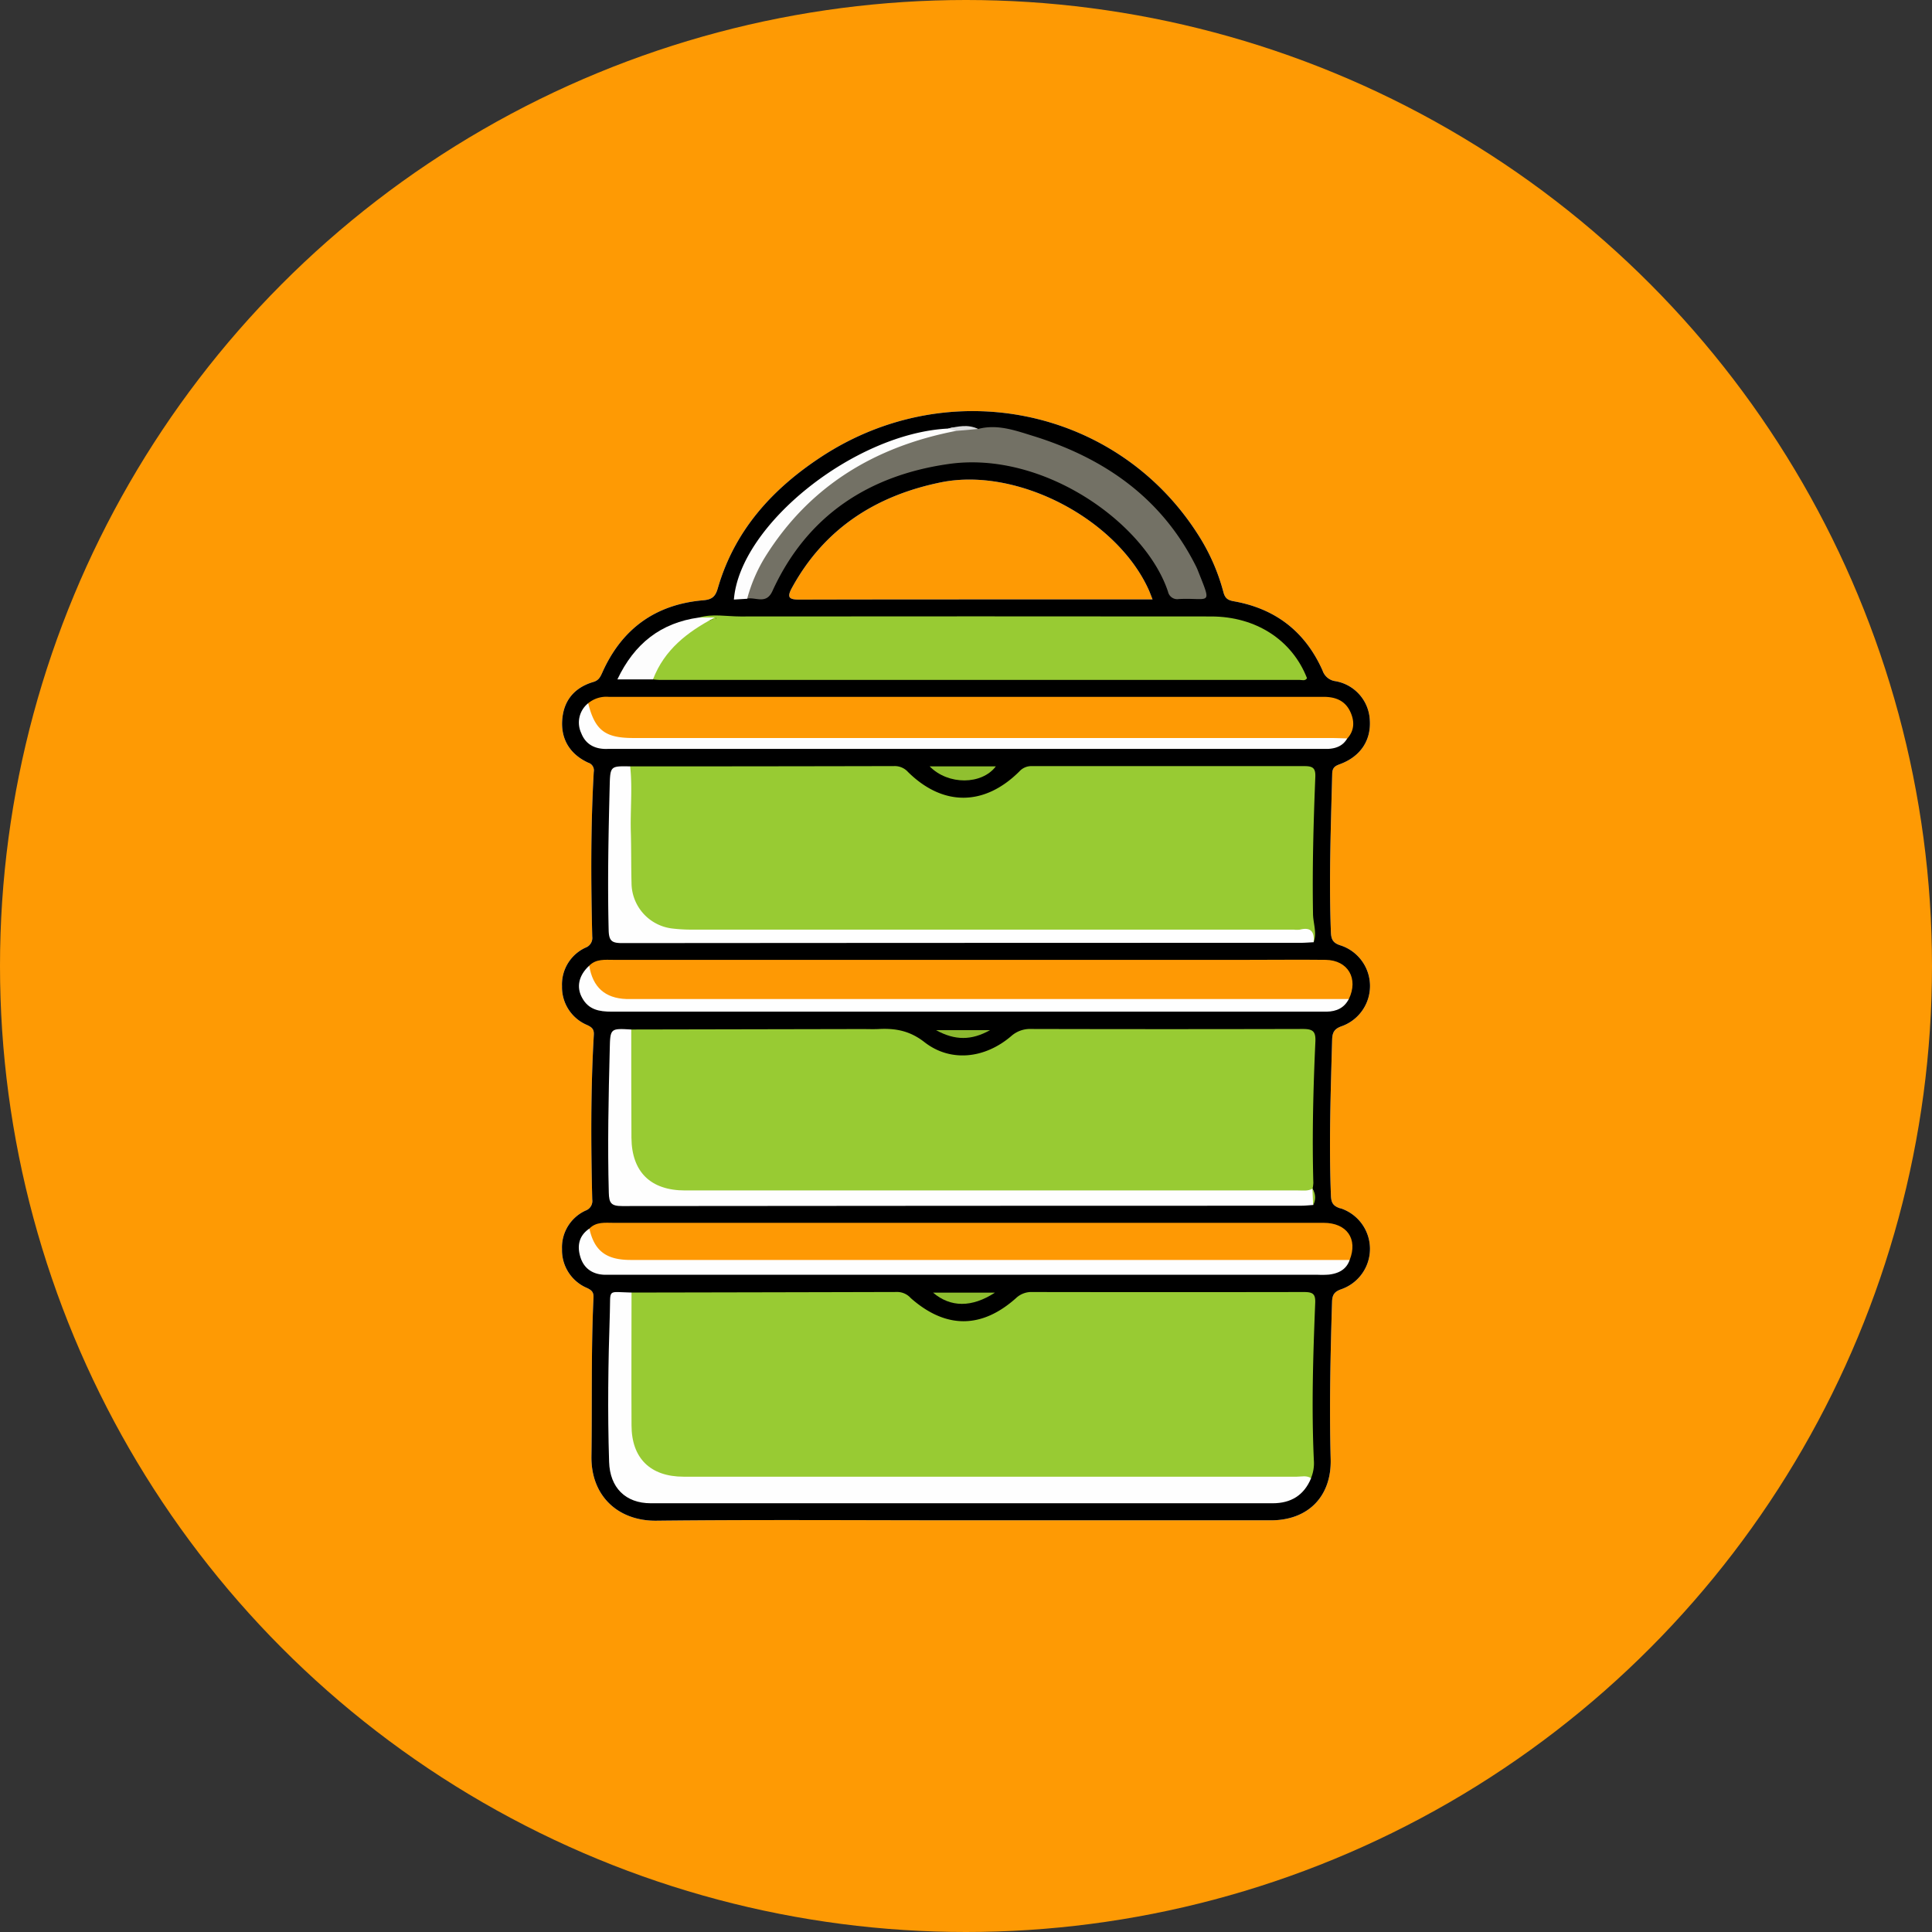 <svg xmlns="http://www.w3.org/2000/svg" viewBox="0 0 512 512"><rect x="0" y="0" width="512" height="512" fill="#333333" stroke="none"/><defs><style>.cls-1{fill:#fe9a04;}.cls-2{fill:#fefefe;}.cls-3{fill:#98cb33;}.cls-4{fill:#fe9904;}.cls-5{fill:#737165;}.cls-6{fill:#fdfdfd;}.cls-7{fill:#90c030;}.cls-8{fill:#8fbf30;}.cls-9{fill:#8ab82e;}.cls-10{fill:#dcdcdc;}</style></defs><title>favicon</title><g id="Layer_2" data-name="Layer 2"><g id="Layer_1-2" data-name="Layer 1"><circle class="cls-1" cx="256" cy="256" r="256"/><path class="cls-2" d="M355.23,320.24c-1.89-.6-2.44-1.44-2.52-3.35-.55-13.79-.06-27.57.32-41.36.06-2,.62-2.93,2.64-3.61a11.32,11.32,0,0,0-.29-21.34c-2.06-.62-2.61-1.53-2.68-3.57-.54-14,0-28,.35-42,.05-1.76.95-2.09,2.21-2.56,5.26-2,8.07-6.2,7.76-11.49a11,11,0,0,0-9.09-10.44,4.15,4.15,0,0,1-3.42-2.78c-4.55-10.28-12.44-16.43-23.5-18.39-1.63-.29-2.37-.79-2.8-2.46a53.64,53.64,0,0,0-6.82-15.38c-21.4-33.42-65.78-42.61-99.56-20.57-13.1,8.55-23.15,19.58-27.6,34.94-.63,2.22-1.53,3-3.85,3.2-12.67,1.08-21.61,7.56-26.78,19.19-.51,1.11-.91,2-2.28,2.43-5,1.46-7.91,4.82-8.32,10s2.05,9.2,6.88,11.42a2.12,2.12,0,0,1,1.47,2.45c-.82,14.53-.75,29.08-.4,43.63a2.73,2.73,0,0,1-1.77,2.93,10.72,10.72,0,0,0-6.24,10.23,10.86,10.86,0,0,0,6.67,10.29c1.24.59,1.85,1.09,1.76,2.59-.84,14.54-.77,29.09-.42,43.63a2.7,2.7,0,0,1-1.75,2.94,10.7,10.7,0,0,0-6.26,10.21,10.87,10.87,0,0,0,6.65,10.32c1.23.59,1.77,1.1,1.69,2.6-.65,14-.34,28-.54,42-.15,10.64,7.21,17.18,17.22,17.06,26.91-.3,53.84-.1,80.77-.1q41.06,0,82.08,0c9.86,0,16.09-6.33,15.83-16.21-.37-13.9-.06-27.79.37-41.68.05-1.93.67-2.74,2.5-3.37a11.32,11.32,0,0,0-.28-21.44ZM209.9,155.73c8.61-15.72,22.3-24.4,39.44-27.9,20.17-4.12,46.41,9.57,55,28.3.35.76.63,1.56,1.1,2.72H268.81c-19,0-37.95,0-56.93.05C208.93,158.92,208.54,158.21,209.9,155.73Z"/><path d="M355.23,320.24c-1.89-.6-2.44-1.44-2.52-3.35-.55-13.79-.06-27.57.32-41.36.06-2,.62-2.93,2.64-3.61a11.32,11.32,0,0,0-.29-21.34c-2.06-.62-2.61-1.53-2.68-3.57-.54-14,0-28,.35-42,.05-1.76.95-2.09,2.21-2.56,5.26-2,8.07-6.2,7.76-11.49a11,11,0,0,0-9.09-10.44,4.15,4.15,0,0,1-3.42-2.78c-4.55-10.28-12.44-16.43-23.5-18.39-1.63-.29-2.37-.79-2.8-2.46a53.64,53.64,0,0,0-6.82-15.38c-21.4-33.42-65.78-42.61-99.56-20.57-13.1,8.55-23.15,19.58-27.6,34.94-.63,2.22-1.53,3-3.85,3.2-12.67,1.08-21.61,7.56-26.78,19.19-.51,1.11-.91,2-2.28,2.43-5,1.46-7.91,4.82-8.32,10s2.05,9.2,6.88,11.42a2.12,2.12,0,0,1,1.47,2.45c-.82,14.53-.75,29.08-.4,43.63a2.73,2.73,0,0,1-1.77,2.93,10.72,10.72,0,0,0-6.24,10.23,10.86,10.86,0,0,0,6.67,10.29c1.24.59,1.85,1.09,1.76,2.59-.84,14.54-.77,29.09-.42,43.63a2.7,2.7,0,0,1-1.75,2.94,10.7,10.7,0,0,0-6.26,10.21,10.87,10.87,0,0,0,6.65,10.32c1.23.59,1.77,1.1,1.69,2.6-.65,14-.34,28-.54,42-.15,10.64,7.21,17.18,17.22,17.06,26.91-.3,53.84-.1,80.77-.1q41.06,0,82.08,0c9.86,0,16.09-6.33,15.83-16.21-.37-13.9-.06-27.79.37-41.68.05-1.93.67-2.74,2.5-3.37a11.32,11.32,0,0,0-.28-21.44ZM209.9,155.73c8.61-15.72,22.3-24.4,39.44-27.9,20.17-4.12,46.41,9.57,55,28.3.35.76.63,1.56,1.1,2.72H268.81c-19,0-37.95,0-56.93.05C208.93,158.92,208.54,158.21,209.9,155.73Z"/><path class="cls-3" d="M167.36,342.54q35.31-.06,70.62-.15a4.83,4.83,0,0,1,3.37,1.61c9.24,8.16,18.74,8.2,27.92,0a5.93,5.93,0,0,1,4.35-1.6q36,.06,71.92,0c2.4,0,3.13.51,3,3-.56,13.87-1,27.75-.35,41.64a10.29,10.29,0,0,1-.78,4.73,13.68,13.68,0,0,1-4.5.52q-80.61,0-161.21,0c-4.42,0-8.34-.83-11.52-4.21a12.77,12.77,0,0,1-3.87-9q-.08-16.44,0-32.89C166.34,344.9,166.29,343.55,167.36,342.54Z"/><path class="cls-3" d="M167,203.1q35,0,69.95-.08a4.72,4.72,0,0,1,3.66,1.54c9.26,9.17,20.25,9.12,29.53-.12a4.27,4.27,0,0,1,3.37-1.41q36.12,0,72.23,0c2.29,0,2.93.63,2.83,2.92-.48,12-.82,24.06-.61,36.1,0,2.56,1.11,5.1.16,7.67-1.55-1.76-3.52-2.11-5.81-2.1q-78.24.09-156.48,0a38.69,38.69,0,0,1-9.05-.86c-6-1.45-10.14-6.12-10.35-12.25-.31-9.64-.09-19.3-.09-28.95A4.62,4.62,0,0,1,167,203.1Z"/><path class="cls-3" d="M167.29,272.83l61.21-.12c1.41,0,2.82.06,4.23,0,4.49-.25,8.33.4,12.25,3.46,6.89,5.39,16,4.4,23-1.59a7.47,7.47,0,0,1,5.25-1.89q36,.09,72,0c2.68,0,3.49.6,3.36,3.37-.57,12.47-.89,24.95-.54,37.44a9.8,9.8,0,0,1-.22,1.59c-.58,1.3-1.79,1.45-3,1.58a39,39,0,0,1-3.9.09H184.68a27.76,27.76,0,0,1-8.7-.95c-5.65-1.84-9.14-5.74-9.47-11.59-.54-9.53-.21-19.09-.13-28.64A3.57,3.57,0,0,1,167.29,272.83Z"/><path class="cls-3" d="M185.24,163.65c3.63-1.05,7.32-.28,11-.28q62.35-.06,124.72,0c11.84,0,21.45,6.21,25.41,16.36-.5.82-1.34.45-2,.45q-84.84,0-169.67,0c-.53,0-1.07-.09-1.61-.13-.4-3.28,1.74-5.4,3.6-7.55,3.47-4,7.45-7.44,12.92-8.49.42-.09-.11-.45.09-.07,0,.07-.06.17-.28.16C188,164.05,186.45,165.35,185.24,163.65Z"/><path class="cls-1" d="M155.87,186.37a7.54,7.54,0,0,1,5.43-1.7q94.72,0,189.47,0c3.06,0,5.6.94,7,3.8,1.2,2.48,1.27,5-.71,7.23-1.91,1.4-4.13,1.13-6.29,1.13H212.69q-21.31,0-42.65,0a24.57,24.57,0,0,1-7.73-.92C157.78,194.45,155.21,190.62,155.87,186.37Z"/><path class="cls-4" d="M156.15,255.91c1.82-1.84,4.17-1.54,6.43-1.54H330.83c6.83,0,13.67-.08,20.5,0,5.92.09,8.75,5,6.12,10.4-1.38,1.11-3,1.1-4.66,1.1h-185c-4.34,0-8.21-1-10.77-4.83C156,259.5,155.13,257.85,156.15,255.91Z"/><path class="cls-4" d="M156.19,325.59c1.81-1.86,4.17-1.53,6.42-1.53H281.1q34.83,0,69.66,0c6.2,0,9.14,4.29,6.91,9.86-1.81,1.4-3.94,1-6,1q-66.1,0-132.22,0c-17.37,0-34.73,0-52.1,0-4,0-7.5-1.06-10.06-4.3C156.14,329.19,155.24,327.58,156.19,325.59Z"/><path class="cls-2" d="M167.36,342.54c0,11.72-.06,23.44,0,35.16,0,8.76,5,13.64,13.82,13.64q81.24,0,162.48,0c1.26,0,2.6-.41,3.79.41-1.88,4.54-5.35,6.63-10.18,6.63q-82.4,0-164.8,0c-6.75,0-10.84-4.19-11.05-10.94-.43-13.24-.24-26.49.2-39.73C161.82,341.43,160.84,342.4,167.36,342.54Z"/><path class="cls-5" d="M259.21,113.68c5.29-1.4,10.24.54,15.05,2,18.58,5.87,33.62,16.36,42.62,34.25a12.75,12.75,0,0,1,.54,1.19c3.86,9.73,3.3,7.24-5,7.63a2.5,2.5,0,0,1-2.88-1.93c-6-18.14-33-37.48-58.19-33.85-21.06,3-37.51,13.64-46.65,33.67-1.64,3.61-4.38,1.56-6.66,2-1.06-1.58,0-2.91.56-4.26,5.35-13.8,15.5-23.34,27.72-31a64.41,64.41,0,0,1,27.34-9.74C255.49,113.9,257.35,112.79,259.21,113.68Z"/><path class="cls-2" d="M167.29,272.83c0,9.55,0,19.1.05,28.65.06,9.09,5.07,14,14.2,14H304.61q19.69,0,39.39,0c1.29,0,2.62.22,3.82-.47l0-.05c.65,1.43.31,2.91.21,4.37-1.08.07-2.15.2-3.23.2q-90,0-179.93.09c-2.91,0-3.46-.79-3.53-3.53-.35-12.7-.07-25.38.25-38.07C161.71,272.5,161.75,272.5,167.29,272.83Z"/><path class="cls-2" d="M167,203.1c.64,5.83,0,11.68.18,17.53.13,4.44.06,8.89.18,13.33a12.22,12.22,0,0,0,10.94,12.12,42.87,42.87,0,0,0,5.19.28q79.69,0,159.39,0a6.73,6.73,0,0,0,1.62,0c2.95-.74,3.88.64,3.62,3.34-1.18.06-2.37.16-3.56.16q-89.82,0-179.64.07c-2.75,0-3.55-.53-3.62-3.45-.31-12.69-.05-25.38.27-38.07C161.71,203,161.74,203,167,203.1Z"/><path class="cls-2" d="M156.19,325.59c1.32,5.91,4.45,8.31,10.94,8.31H355.72l1.95,0c-.89,2.6-3,3.57-5.45,3.88a23.88,23.88,0,0,1-2.93.05H162.63c-.76,0-1.52,0-2.28,0-3.17-.06-5.51-1.57-6.48-4.51S153.29,327.54,156.19,325.59Z"/><path class="cls-2" d="M156.15,255.91c.92,5.7,4.17,8.63,9.83,8.84,1.09,0,2.17,0,3.26,0l188.21,0c-1.23,2.39-3.29,3.3-5.85,3.35H350q-94,0-187.94,0c-3.24,0-6.06-.5-7.76-3.61C152.67,261.63,153.35,258.48,156.15,255.91Z"/><path class="cls-2" d="M155.87,186.37c1.81,7.16,4.46,9.21,11.95,9.21H352.48c1.52,0,3,.07,4.55.11-1.14,2-3,2.68-5.16,2.78-.86,0-1.73,0-2.6,0H162.67c-.55,0-1.09,0-1.63,0-3.26.13-5.83-1.13-7-4.18A6.55,6.55,0,0,1,155.87,186.37Z"/><path class="cls-6" d="M253.29,114.21c-21.48,4.18-38.83,14.6-50.57,33.47a41.44,41.44,0,0,0-4.71,11l-3.52.21c1.58-19.86,32-44.05,56.68-45.31C251.94,113.58,253,112.69,253.29,114.21Z"/><path class="cls-6" d="M185.24,163.65h4.18c-7.22,3.79-13.36,8.52-16.37,16.4h-9.44C168.11,170.58,175.09,165.05,185.24,163.65Z"/><path class="cls-7" d="M246.36,203.09h17.55C260.22,208,251.29,208.12,246.36,203.09Z"/><path class="cls-8" d="M263.67,342.56c-6.13,4-11.78,3.94-16.41,0Z"/><path class="cls-9" d="M262.37,273c-4.9,2.74-9.25,2.78-14.31,0Z"/><path class="cls-10" d="M253.29,114.21l-2.12-.65c2.69-.54,5.38-1.2,8,.12Z"/><path class="cls-3" d="M348,319.36,347.8,315A4.15,4.15,0,0,1,348,319.36Z"/></g></g></svg>